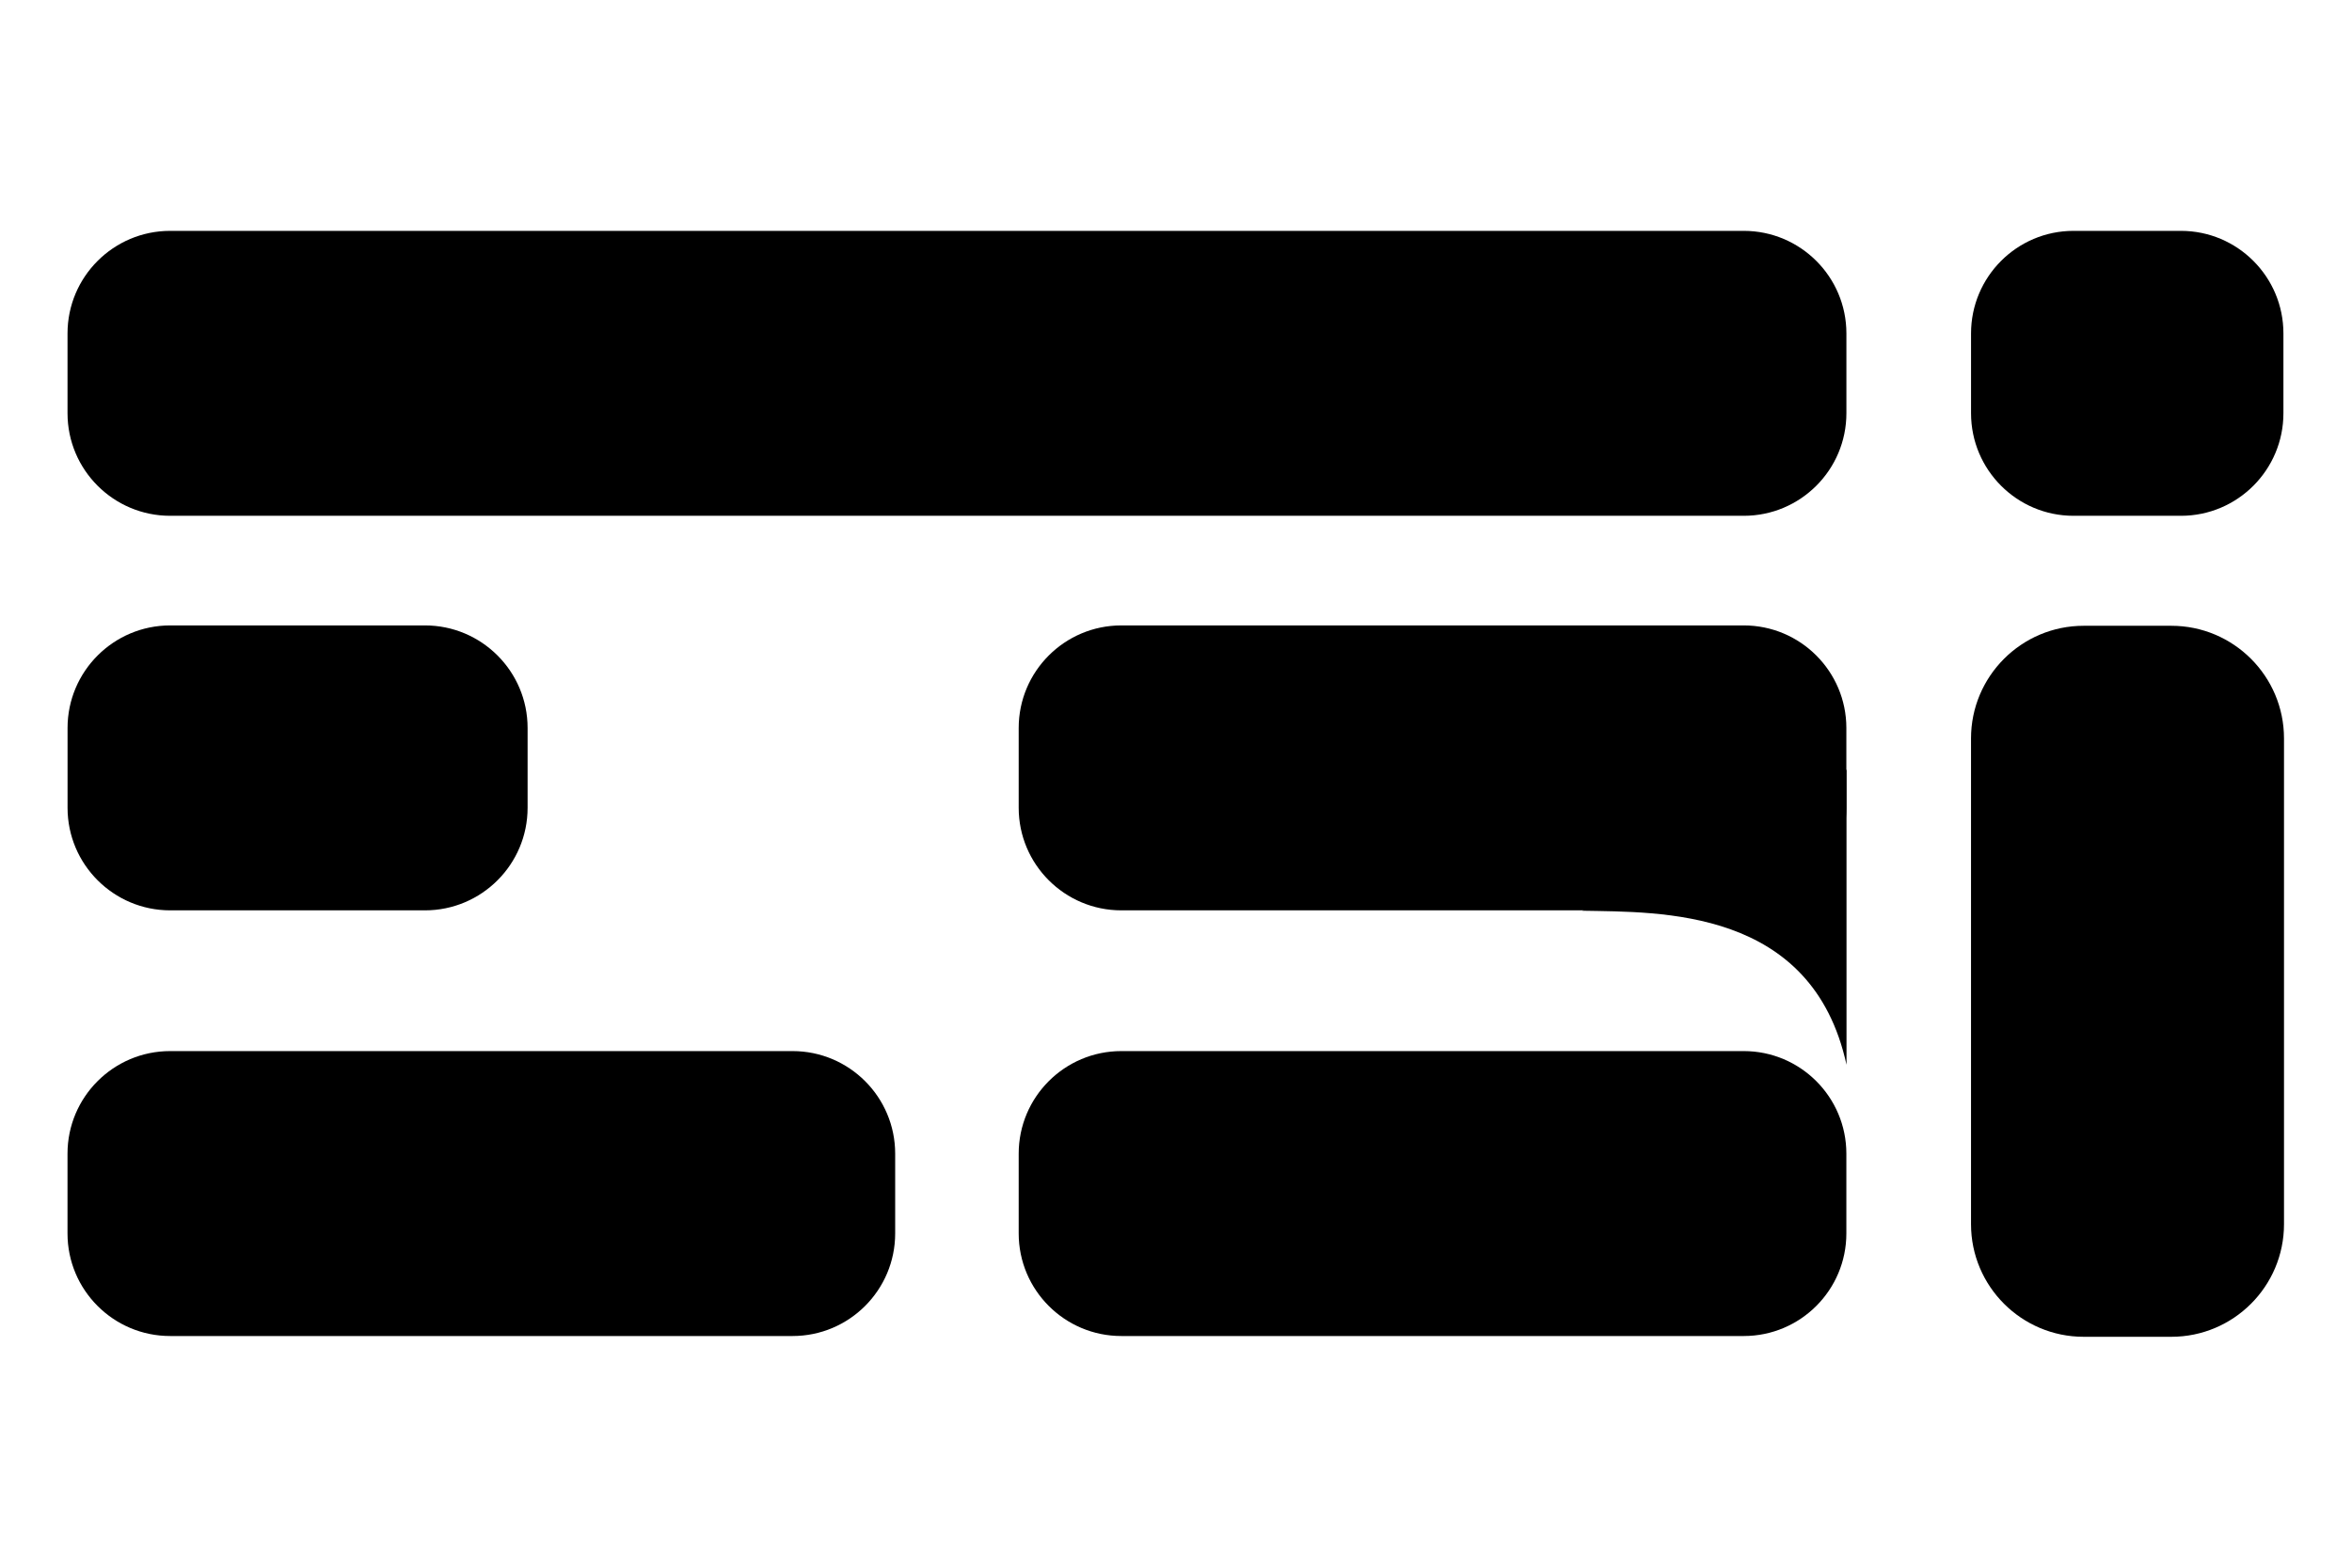 <?xml version="1.0" encoding="UTF-8" standalone="no"?>
<!DOCTYPE svg PUBLIC "-//W3C//DTD SVG 1.1//EN" "http://www.w3.org/Graphics/SVG/1.1/DTD/svg11.dtd">
<svg width="100%" height="100%" viewBox="0 0 10630 7087" version="1.1" xmlns="http://www.w3.org/2000/svg" xmlns:xlink="http://www.w3.org/1999/xlink" xml:space="preserve" xmlns:serif="http://www.serif.com/" style="fill-rule:evenodd;clip-rule:evenodd;stroke-linejoin:round;stroke-miterlimit:1.414;">
    <g transform="matrix(1.267,0,0,1.267,-1513.43,-1239.17)">
        <g transform="matrix(1,0,0,1,690.625,-690.917)">
            <g transform="matrix(0.458,0,0,0.855,-47.017,2219.42)">
                <path d="M5312,2394.04C5312,2157.8 4953.77,1966 4512.53,1966L2528.47,1966C2087.23,1966 1729,2157.8 1729,2394.04L1729,2726.96C1729,2963.2 2087.23,3155 2528.47,3155L4512.53,3155C4953.77,3155 5312,2963.2 5312,2726.96L5312,2394.04Z"/>
            </g>
            <g transform="matrix(0.824,0,0,0.855,-680.003,3738.13)">
                <path d="M5312,2394.04C5312,2157.8 5112.91,1966 4867.69,1966L2173.31,1966C1928.09,1966 1729,2157.8 1729,2394.04L1729,2726.96C1729,2963.2 1928.09,3155 2173.31,3155L4867.69,3155C5112.91,3155 5312,2963.2 5312,2726.96L5312,2394.04Z"/>
            </g>
            <g transform="matrix(0.824,0,0,0.855,2713,3738.13)">
                <path d="M5312,2394.04C5312,2157.8 5112.91,1966 4867.69,1966L2173.31,1966C1928.09,1966 1729,2157.8 1729,2394.04L1729,2726.96C1729,2963.2 1928.09,3155 2173.31,3155L4867.69,3155C5112.91,3155 5312,2963.2 5312,2726.96L5312,2394.04Z"/>
            </g>
            <g transform="matrix(0.824,0,0,0.855,2713,2219.42)">
                <path d="M5312,2394.04C5312,2157.8 5112.91,1966 4867.69,1966L2173.31,1966C1928.09,1966 1729,2157.8 1729,2394.04L1729,2726.96C1729,2963.2 1928.09,3155 2173.31,3155L4867.69,3155C5112.91,3155 5312,2963.2 5312,2726.96L5312,2394.04Z"/>
            </g>
            <g transform="matrix(4.33363e-17,0.708,-0.939,5.74783e-17,10497.3,2677.52)">
                <path d="M5312,2394.04C5312,2157.8 5057.61,1966 4744.28,1966L2296.72,1966C1983.39,1966 1729,2157.8 1729,2394.04L1729,2726.96C1729,2963.2 1983.39,3155 2296.72,3155L4744.28,3155C5057.61,3155 5312,2963.2 5312,2726.96L5312,2394.04Z"/>
            </g>
            <g transform="matrix(1.771,0,0,0.855,-2317.32,811.71)">
                <path d="M5312,2394.04C5312,2157.8 5219.36,1966 5105.26,1966L1935.74,1966C1821.64,1966 1729,2157.8 1729,2394.04L1729,2726.96C1729,2963.2 1821.64,3155 1935.74,3155L5105.26,3155C5219.36,3155 5312,2963.2 5312,2726.96L5312,2394.04Z"/>
            </g>
            <g transform="matrix(0.311,0,0,0.855,6997.11,811.71)">
                <path d="M5312,2394.04C5312,2157.8 4785.29,1966 4136.53,1966L2904.47,1966C2255.71,1966 1729,2157.8 1729,2394.04L1729,2726.96C1729,2963.2 2255.71,3155 2904.47,3155L4136.53,3155C4785.29,3155 5312,2963.2 5312,2726.96L5312,2394.04Z"/>
            </g>
        </g>
        <path d="M7781.25,3724.08L7781.25,4777C7658.9,4216.19 7116.83,4232.84 6838.72,4227.38L7781.25,3724.08Z"/>
    </g>
</svg>
